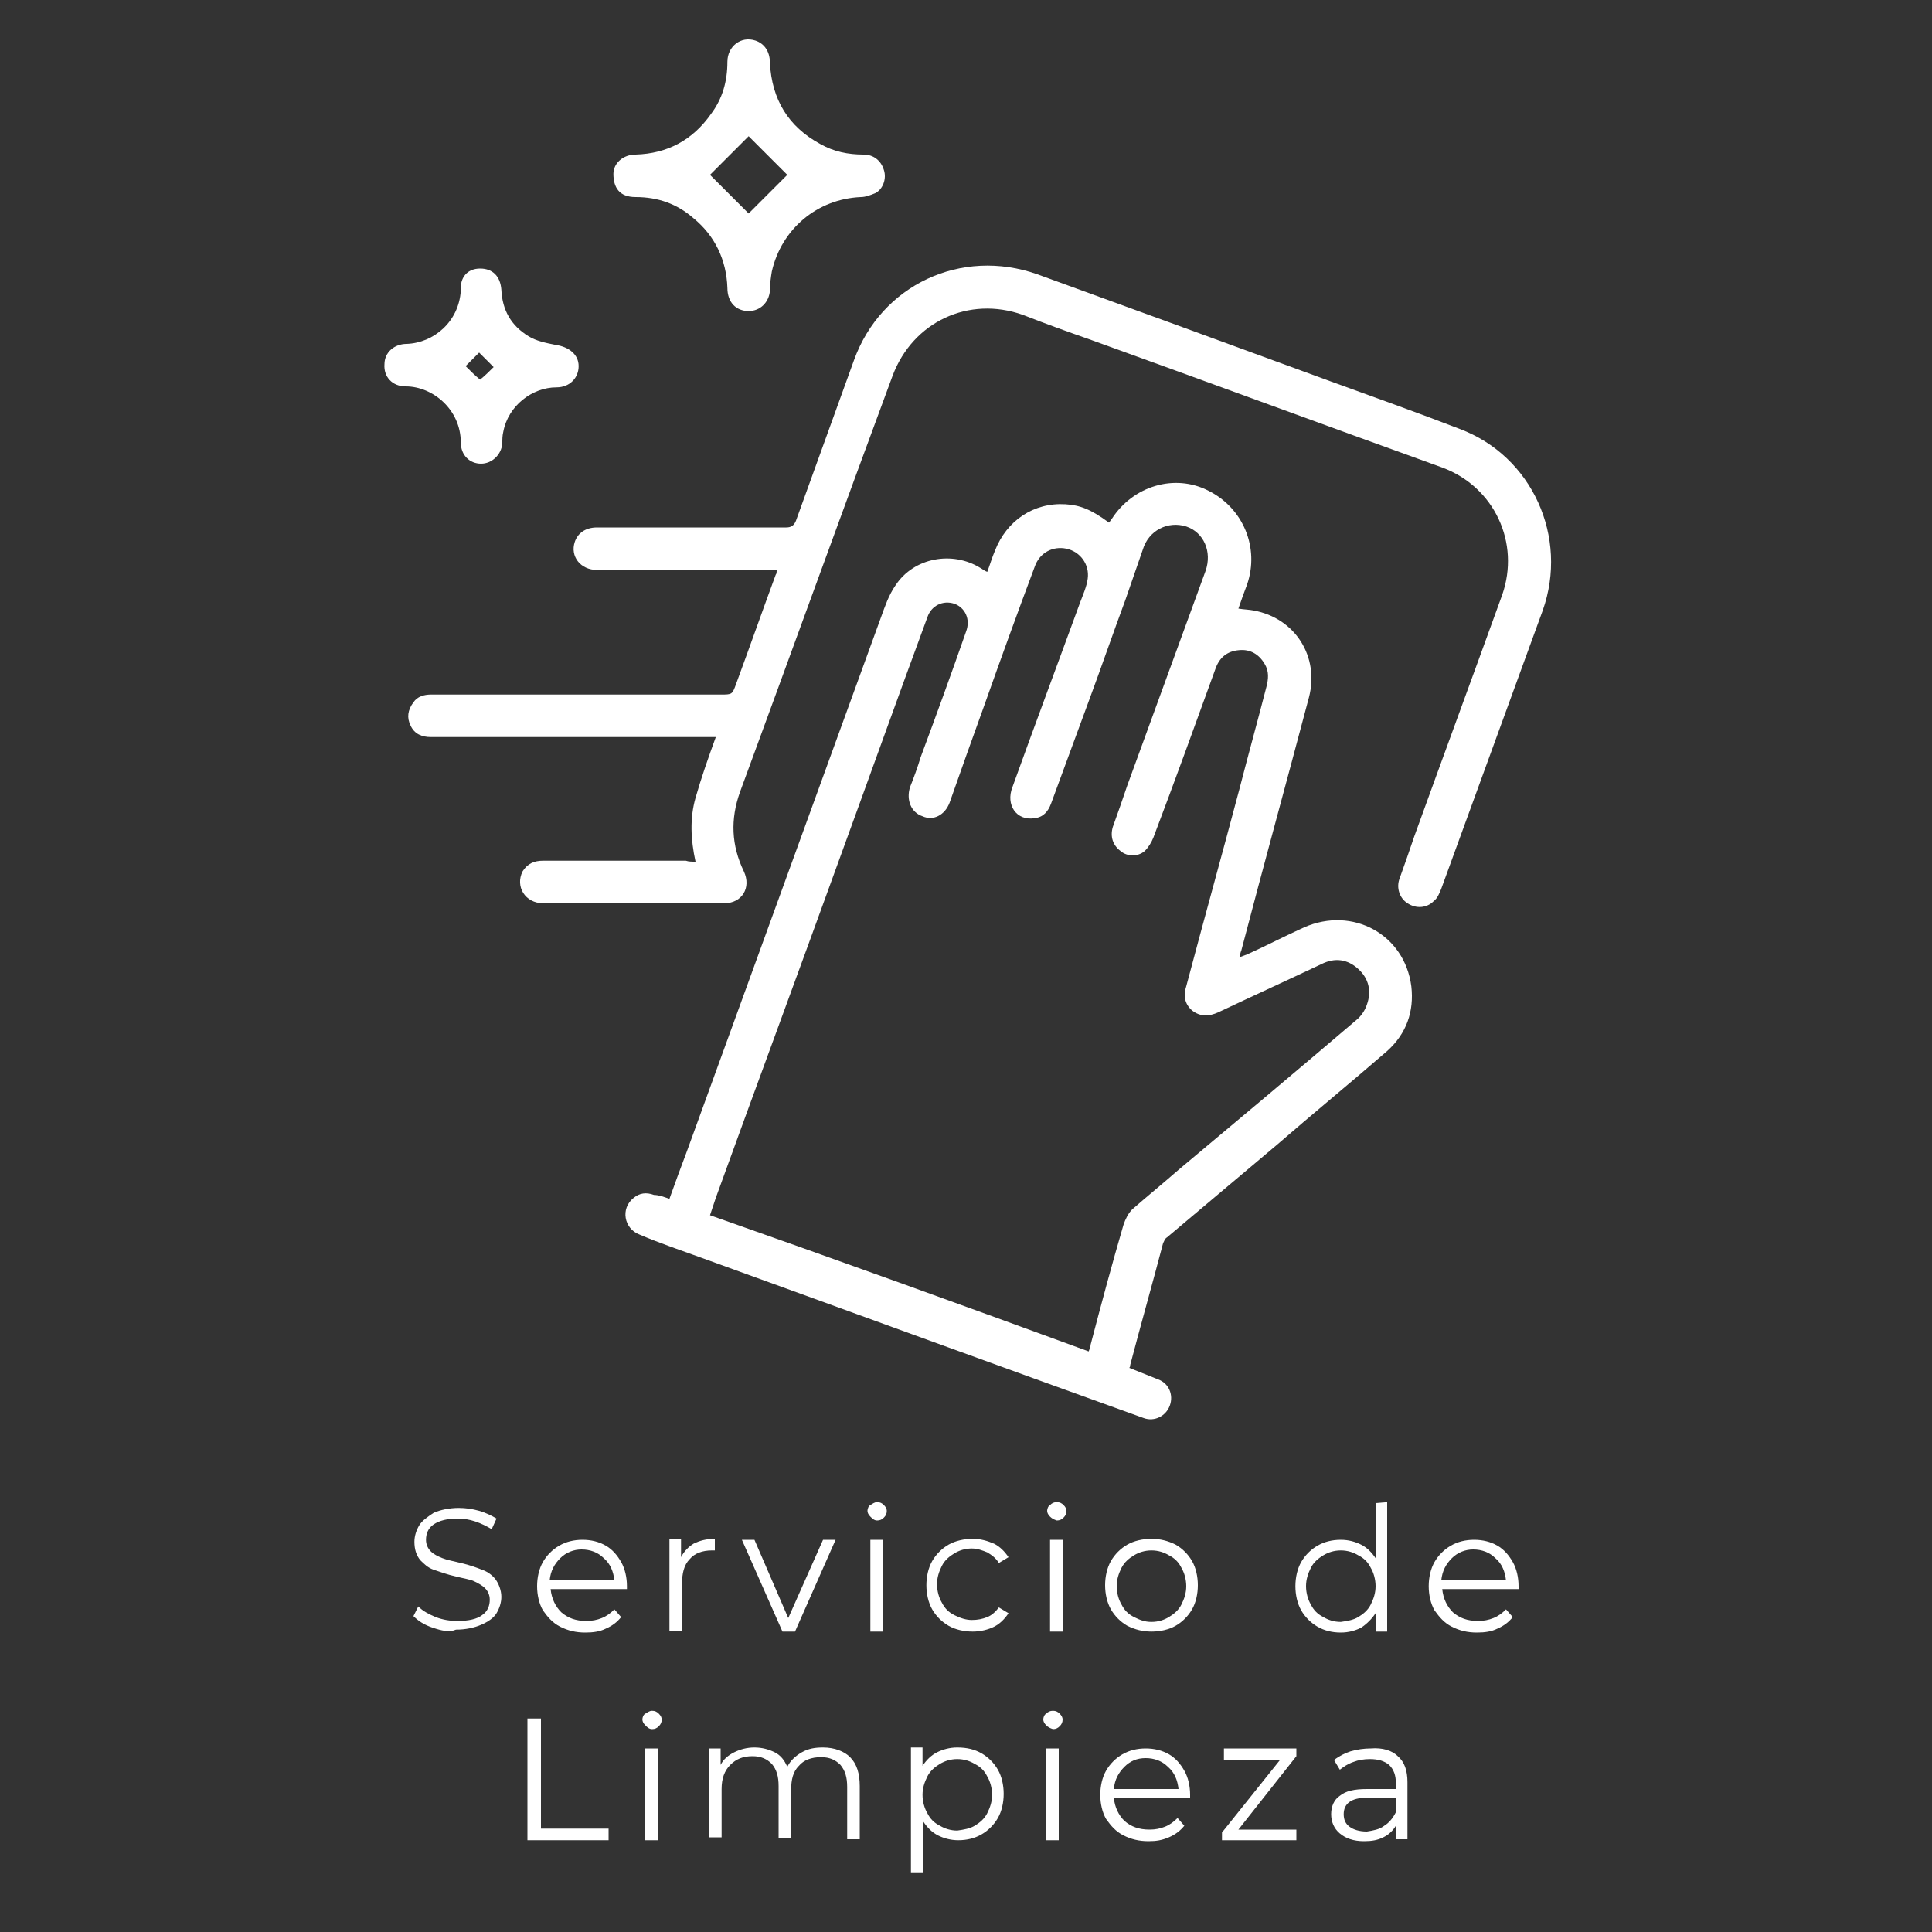 <?xml version="1.0" encoding="utf-8"?>
<!-- Generator: Adobe Illustrator 22.1.0, SVG Export Plug-In . SVG Version: 6.00 Build 0)  -->
<svg version="1.1" id="Capa_1" xmlns="http://www.w3.org/2000/svg" xmlns:xlink="http://www.w3.org/1999/xlink" x="0px" y="0px"
	 viewBox="0 0 200 200" style="enable-background:new 0 0 200 200;" xml:space="preserve">
<rect x="0" y="0" width="200" height="200" fill="#333333" stroke="none"/>
<style type="text/css">
	.st0{fill:#FFFFFF;}
</style>
<g>
	<path class="st0" d="M44.8,168.5c-0.9-0.3-1.5-0.7-2-1.2l0.5-1c0.5,0.5,1.1,0.8,1.8,1.1c0.8,0.3,1.5,0.4,2.3,0.4
		c1.1,0,2-0.2,2.5-0.6c0.6-0.4,0.8-1,0.8-1.6c0-0.5-0.2-0.9-0.5-1.2s-0.7-0.5-1.1-0.7s-1.1-0.3-1.9-0.5c-0.9-0.2-1.7-0.5-2.3-0.7
		s-1-0.6-1.4-1c-0.4-0.5-0.6-1.1-0.6-1.9c0-0.6,0.2-1.2,0.5-1.7s0.9-0.9,1.5-1.3c0.7-0.3,1.6-0.5,2.6-0.5c0.7,0,1.4,0.1,2.1,0.3
		c0.7,0.2,1.3,0.5,1.8,0.8l-0.5,1.1c-0.5-0.3-1.1-0.6-1.7-0.8c-0.6-0.2-1.2-0.3-1.8-0.3c-1.1,0-1.9,0.2-2.5,0.6
		c-0.6,0.4-0.8,1-0.8,1.6c0,0.5,0.2,0.9,0.5,1.2s0.7,0.5,1.2,0.7s1.1,0.3,1.9,0.5c0.9,0.2,1.7,0.5,2.2,0.7c0.6,0.2,1.1,0.6,1.4,1
		s0.6,1.1,0.6,1.8c0,0.6-0.2,1.2-0.5,1.7s-0.9,0.9-1.6,1.2c-0.7,0.3-1.6,0.5-2.6,0.5C46.5,169,45.7,168.8,44.8,168.5z"/>
	<path class="st0" d="M64.9,164.5H57c0.1,1,0.5,1.8,1.1,2.4c0.7,0.6,1.5,0.9,2.6,0.9c0.6,0,1.1-0.1,1.6-0.3s0.9-0.5,1.3-0.9l0.7,0.8
		c-0.4,0.5-0.9,0.9-1.6,1.2c-0.6,0.3-1.3,0.4-2.1,0.4c-1,0-1.8-0.2-2.6-0.6s-1.3-1-1.8-1.7c-0.4-0.7-0.6-1.6-0.6-2.5
		s0.2-1.8,0.6-2.5c0.4-0.7,1-1.3,1.7-1.7s1.5-0.6,2.4-0.6s1.7,0.2,2.4,0.6s1.2,1,1.6,1.7c0.4,0.7,0.6,1.6,0.6,2.5V164.5z M58,161.3
		c-0.6,0.6-1,1.3-1.1,2.3h6.7c-0.1-0.9-0.4-1.7-1.1-2.3c-0.6-0.6-1.4-0.9-2.3-0.9C59.4,160.4,58.6,160.7,58,161.3z"/>
	<path class="st0" d="M71.8,159.8c0.6-0.3,1.3-0.5,2.2-0.5v1.2h-0.3c-1,0-1.8,0.3-2.3,0.9c-0.6,0.6-0.8,1.5-0.8,2.6v4.8h-1.3v-9.5
		h1.2v1.9C70.8,160.6,71.3,160.1,71.8,159.8z"/>
	<path class="st0" d="M86.5,159.4l-4.2,9.5H81l-4.2-9.5h1.3l3.5,8.1l3.6-8.1H86.5z"/>
	<path class="st0" d="M90.1,157c-0.2-0.2-0.3-0.4-0.3-0.6c0-0.2,0.1-0.5,0.3-0.6s0.4-0.3,0.7-0.3s0.5,0.1,0.7,0.3s0.3,0.4,0.3,0.6
		c0,0.3-0.1,0.5-0.3,0.7c-0.2,0.2-0.4,0.3-0.7,0.3S90.3,157.2,90.1,157z M90.1,159.4h1.3v9.5h-1.3V159.4z"/>
	<path class="st0" d="M98.2,168.3c-0.7-0.4-1.3-1-1.7-1.7c-0.4-0.7-0.6-1.6-0.6-2.5s0.2-1.8,0.6-2.5s1-1.3,1.7-1.7s1.6-0.6,2.5-0.6
		c0.8,0,1.5,0.2,2.2,0.5c0.6,0.3,1.1,0.8,1.5,1.4l-1,0.6c-0.3-0.5-0.7-0.8-1.2-1.1c-0.5-0.2-1-0.4-1.6-0.4c-0.7,0-1.3,0.2-1.8,0.5
		s-1,0.7-1.3,1.3S97,163.3,97,164s0.2,1.4,0.5,1.9c0.3,0.6,0.7,1,1.3,1.3s1.2,0.5,1.8,0.5c0.6,0,1.1-0.1,1.6-0.3s0.9-0.6,1.2-1
		l1,0.6c-0.4,0.6-0.9,1.1-1.5,1.4c-0.6,0.3-1.4,0.5-2.2,0.5C99.8,168.9,98.9,168.7,98.2,168.3z"/>
	<path class="st0" d="M108.7,157c-0.2-0.2-0.3-0.4-0.3-0.6c0-0.2,0.1-0.5,0.3-0.6c0.2-0.2,0.4-0.3,0.7-0.3c0.3,0,0.5,0.1,0.7,0.3
		s0.3,0.4,0.3,0.6c0,0.3-0.1,0.5-0.3,0.7c-0.2,0.2-0.4,0.3-0.7,0.3C109.1,157.3,108.9,157.2,108.7,157z M108.7,159.4h1.3v9.5h-1.3
		V159.4z"/>
	<path class="st0" d="M116.7,168.3c-0.7-0.4-1.3-1-1.7-1.7c-0.4-0.7-0.6-1.6-0.6-2.5s0.2-1.8,0.6-2.5s1-1.3,1.7-1.7s1.6-0.6,2.5-0.6
		s1.7,0.2,2.5,0.6c0.7,0.4,1.3,1,1.7,1.7c0.4,0.7,0.6,1.6,0.6,2.5s-0.2,1.8-0.6,2.5s-1,1.3-1.7,1.7s-1.6,0.6-2.5,0.6
		S117.5,168.7,116.7,168.3z M121,167.4c0.5-0.3,1-0.7,1.3-1.3s0.5-1.2,0.5-1.9s-0.2-1.4-0.5-1.9c-0.3-0.6-0.7-1-1.3-1.3
		c-0.5-0.3-1.1-0.5-1.8-0.5s-1.3,0.2-1.8,0.5s-1,0.7-1.3,1.3s-0.5,1.2-0.5,1.9s0.2,1.4,0.5,1.9c0.3,0.6,0.7,1,1.3,1.3
		s1.1,0.5,1.8,0.5S120.5,167.7,121,167.4z"/>
	<path class="st0" d="M143.6,155.5v13.4h-1.2V167c-0.4,0.6-0.9,1.1-1.5,1.5c-0.6,0.3-1.3,0.5-2.1,0.5c-0.9,0-1.7-0.2-2.4-0.6
		c-0.7-0.4-1.3-1-1.7-1.7s-0.6-1.6-0.6-2.5s0.2-1.8,0.6-2.5c0.4-0.7,1-1.3,1.7-1.7s1.5-0.6,2.4-0.6c0.8,0,1.5,0.2,2.1,0.5
		s1.1,0.8,1.5,1.4v-5.7L143.6,155.5L143.6,155.5z M140.6,167.4c0.5-0.3,1-0.7,1.3-1.3s0.5-1.2,0.5-1.9s-0.2-1.4-0.5-1.9
		c-0.3-0.6-0.7-1-1.3-1.3c-0.5-0.3-1.1-0.5-1.8-0.5s-1.3,0.2-1.8,0.5s-1,0.7-1.3,1.3s-0.5,1.2-0.5,1.9s0.2,1.4,0.5,1.9
		c0.3,0.6,0.7,1,1.3,1.3c0.5,0.3,1.1,0.5,1.8,0.5C139.5,167.8,140.1,167.7,140.6,167.4z"/>
	<path class="st0" d="M157.2,164.5h-7.9c0.1,1,0.5,1.8,1.1,2.4c0.7,0.6,1.5,0.9,2.6,0.9c0.6,0,1.1-0.1,1.6-0.3s0.9-0.5,1.3-0.9
		l0.7,0.8c-0.4,0.5-0.9,0.9-1.6,1.2c-0.6,0.3-1.3,0.4-2.1,0.4c-1,0-1.8-0.2-2.6-0.6s-1.3-1-1.8-1.7c-0.4-0.7-0.6-1.6-0.6-2.5
		s0.2-1.8,0.6-2.5c0.4-0.7,1-1.3,1.7-1.7s1.5-0.6,2.4-0.6s1.7,0.2,2.4,0.6c0.7,0.4,1.2,1,1.6,1.7c0.4,0.7,0.6,1.6,0.6,2.5V164.5z
		 M150.3,161.3c-0.6,0.6-1,1.3-1.1,2.3h6.7c-0.1-0.9-0.4-1.7-1.1-2.3c-0.6-0.6-1.4-0.9-2.3-0.9C151.7,160.4,150.9,160.7,150.3,161.3
		z"/>
	<path class="st0" d="M54.7,177.9H56v11.4h7v1.2h-8.4v-12.6H54.7z"/>
	<path class="st0" d="M66.8,178.6c-0.2-0.2-0.3-0.4-0.3-0.6c0-0.2,0.1-0.5,0.3-0.6s0.4-0.3,0.7-0.3s0.5,0.1,0.7,0.3s0.3,0.4,0.3,0.6
		c0,0.3-0.1,0.5-0.3,0.7c-0.2,0.2-0.4,0.3-0.7,0.3S67,178.8,66.8,178.6z M66.8,181h1.3v9.5h-1.3V181z"/>
	<path class="st0" d="M88,181.9c0.7,0.7,1,1.7,1,3v5.5h-1.3V185c0-1-0.2-1.7-0.7-2.3c-0.5-0.5-1.1-0.8-2-0.8c-1,0-1.8,0.3-2.3,0.9
		c-0.6,0.6-0.8,1.4-0.8,2.5v5h-1.3v-5.4c0-1-0.2-1.7-0.7-2.3c-0.5-0.5-1.1-0.8-2-0.8c-1,0-1.7,0.3-2.3,0.9c-0.6,0.6-0.9,1.4-0.9,2.5
		v5h-1.3V181h1.2v1.7c0.3-0.6,0.8-1,1.4-1.3s1.3-0.5,2.1-0.5c0.8,0,1.5,0.2,2.1,0.5s1,0.8,1.3,1.5c0.3-0.6,0.8-1.1,1.5-1.5
		s1.4-0.5,2.2-0.5C86.4,180.9,87.4,181.3,88,181.9z"/>
	<path class="st0" d="M101.6,181.5c0.7,0.4,1.3,1,1.7,1.7c0.4,0.7,0.6,1.6,0.6,2.5s-0.2,1.8-0.6,2.5s-1,1.3-1.7,1.7
		s-1.5,0.6-2.4,0.6c-0.8,0-1.5-0.2-2.1-0.5s-1.1-0.8-1.5-1.4v5.3h-1.3v-13h1.2v1.9c0.4-0.6,0.9-1.1,1.5-1.4c0.6-0.3,1.3-0.5,2.1-0.5
		C100.1,180.9,100.9,181.1,101.6,181.5z M100.9,189c0.5-0.3,1-0.7,1.3-1.3s0.5-1.2,0.5-1.9s-0.2-1.4-0.5-1.9c-0.3-0.6-0.7-1-1.3-1.3
		c-0.5-0.3-1.1-0.5-1.8-0.5c-0.7,0-1.3,0.2-1.8,0.5s-1,0.7-1.3,1.3s-0.5,1.2-0.5,1.9s0.2,1.4,0.5,1.9c0.3,0.6,0.7,1,1.3,1.3
		c0.5,0.3,1.1,0.5,1.8,0.5C99.8,189.4,100.4,189.3,100.9,189z"/>
	<path class="st0" d="M108.3,178.6c-0.2-0.2-0.3-0.4-0.3-0.6c0-0.2,0.1-0.5,0.3-0.6c0.2-0.2,0.4-0.3,0.7-0.3c0.3,0,0.5,0.1,0.7,0.3
		s0.3,0.4,0.3,0.6c0,0.3-0.1,0.5-0.3,0.7c-0.2,0.2-0.4,0.3-0.7,0.3C108.7,178.9,108.5,178.8,108.3,178.6z M108.3,181h1.3v9.5h-1.3
		V181z"/>
	<path class="st0" d="M123.2,186.1h-7.9c0.1,1,0.5,1.8,1.1,2.4c0.7,0.6,1.5,0.9,2.6,0.9c0.6,0,1.1-0.1,1.6-0.3s0.9-0.5,1.3-0.9
		l0.7,0.8c-0.4,0.5-0.9,0.9-1.6,1.2s-1.3,0.4-2.1,0.4c-1,0-1.8-0.2-2.6-0.6s-1.3-1-1.8-1.7c-0.4-0.7-0.6-1.6-0.6-2.5
		s0.2-1.8,0.6-2.5s1-1.3,1.7-1.7s1.5-0.6,2.4-0.6s1.7,0.2,2.4,0.6c0.7,0.4,1.2,1,1.6,1.7s0.6,1.6,0.6,2.5L123.2,186.1z M116.4,182.9
		c-0.6,0.6-1,1.3-1.1,2.3h6.7c-0.1-0.9-0.4-1.7-1.1-2.3c-0.6-0.6-1.4-0.9-2.3-0.9S117,182.3,116.4,182.9z"/>
	<path class="st0" d="M134.2,189.4v1.1h-7.7v-0.8l6-7.5h-5.8V181h7.5v0.8l-6,7.6L134.2,189.4L134.2,189.4z"/>
	<path class="st0" d="M144.7,181.8c0.7,0.6,1,1.5,1,2.7v5.9h-1.2V189c-0.3,0.5-0.7,0.9-1.3,1.2s-1.2,0.4-2,0.4
		c-1.1,0-1.9-0.3-2.5-0.8s-0.9-1.2-0.9-2s0.3-1.5,0.9-1.9c0.6-0.5,1.5-0.7,2.8-0.7h3v-0.6c0-0.8-0.2-1.4-0.7-1.9
		c-0.5-0.4-1.1-0.6-2-0.6c-0.6,0-1.2,0.1-1.7,0.3c-0.6,0.2-1,0.5-1.4,0.8l-0.6-1c0.5-0.4,1.1-0.7,1.7-0.9c0.7-0.2,1.4-0.3,2.1-0.3
		C143.1,180.9,144.1,181.2,144.7,181.8z M143.3,189c0.5-0.3,0.9-0.8,1.2-1.4v-1.5h-3c-1.6,0-2.4,0.6-2.4,1.7c0,0.6,0.2,1,0.6,1.3
		c0.4,0.3,1,0.5,1.8,0.5C142.1,189.5,142.8,189.4,143.3,189z"/>
</g>
<g>
	<path class="st0" d="M69.3,124.1c0.6-1.7,1.2-3.3,1.8-4.9c6.7-18.4,13.4-36.9,20.1-55.3c0.4-1.1,0.8-2.3,1.5-3.3
		c1.9-2.9,5.9-3.6,8.8-1.8c0.2,0.1,0.4,0.3,0.7,0.4c0.3-0.8,0.5-1.5,0.8-2.2c1.2-3.1,4-5,7.3-4.8c1.5,0.1,2.6,0.5,4.5,1.9
		c0.1-0.1,0.2-0.3,0.3-0.4c2.2-3.4,6.5-4.7,10-2.9c3.6,1.8,5.3,5.9,4,9.7c-0.3,0.8-0.6,1.6-0.9,2.5c0.6,0.1,1.1,0.1,1.6,0.2
		c4.3,0.8,6.8,4.8,5.7,9c-2.3,8.7-4.7,17.4-7,26.2c-0.1,0.2-0.1,0.4-0.2,0.7c0.3-0.1,0.5-0.2,0.8-0.3c2-0.9,3.9-1.9,5.9-2.8
		c5-2.2,10.4,0.7,11.1,6.1c0.3,2.6-0.5,4.9-2.5,6.7c-3.8,3.3-7.6,6.4-11.4,9.7c-3.8,3.2-7.6,6.4-11.4,9.6c-0.2,0.1-0.3,0.4-0.4,0.6
		c-1.1,4.2-2.3,8.4-3.4,12.6c0,0.1,0,0.2-0.1,0.3c1,0.4,2,0.8,3,1.2c1.1,0.4,1.6,1.6,1.2,2.7c-0.4,1.1-1.6,1.7-2.7,1.3
		c-15.3-5.5-30.6-11.1-45.8-16.6c-2.2-0.8-4.3-1.5-6.4-2.4c-1.6-0.6-2-2.7-0.6-3.8c0.6-0.5,1.3-0.6,2.1-0.3
		C68.2,123.7,68.7,123.9,69.3,124.1z M112.7,139.9c0.1-0.3,0.2-0.5,0.2-0.7c1.1-4.2,2.2-8.3,3.4-12.4c0.2-0.6,0.5-1.2,0.9-1.6
		c1.6-1.4,3.2-2.7,4.8-4.1c6.1-5.1,12.3-10.3,18.4-15.5c0.5-0.4,0.9-1,1.1-1.6c0.5-1.4,0.2-2.7-0.9-3.7c-1.1-1-2.4-1.2-3.8-0.5
		c-3.6,1.7-7.1,3.3-10.7,5c-0.9,0.4-1.8,0.5-2.7-0.2c-0.8-0.7-0.9-1.6-0.6-2.5c1.8-6.8,3.7-13.6,5.5-20.4c0.9-3.5,1.9-7.1,2.8-10.6
		c0.2-0.8,0.3-1.6-0.2-2.4c-0.6-1-1.5-1.5-2.6-1.4c-1.3,0.1-2.1,0.8-2.5,2c-2.1,5.8-4.2,11.6-6.4,17.4c-0.2,0.5-0.5,1-0.9,1.4
		c-0.7,0.6-1.8,0.6-2.5,0c-0.8-0.6-1.1-1.5-0.8-2.5c0.5-1.4,1-2.8,1.5-4.3c2.7-7.4,5.4-14.8,8.1-22.2c0.7-2-0.2-4-2-4.6
		c-1.9-0.6-3.9,0.4-4.5,2.4c-0.6,1.7-1.2,3.5-1.8,5.2c-1.3,3.5-2.5,7-3.8,10.5s-2.6,7.1-3.9,10.6c-0.3,0.8-0.8,1.4-1.7,1.5
		c-1.9,0.3-3-1.4-2.3-3.2c2.3-6.4,4.7-12.8,7-19.1c0.3-0.8,0.7-1.7,0.8-2.5c0.2-1.5-0.8-2.8-2.2-3.1c-1.4-0.3-2.8,0.4-3.3,1.9
		c-1.8,4.8-3.5,9.5-5.2,14.3c-1.2,3.3-2.4,6.7-3.6,10.1c-0.5,1.3-1.7,1.9-2.8,1.4c-1.2-0.4-1.7-1.7-1.3-3c0.4-1,0.8-2.1,1.1-3.1
		c1.6-4.3,3.2-8.7,4.7-13c0.5-1.3-0.1-2.5-1.2-2.9c-1.2-0.4-2.4,0.2-2.8,1.4c-3.1,8.4-6.1,16.8-9.2,25.3
		c-4.2,11.6-8.5,23.2-12.7,34.8c-0.2,0.6-0.4,1.2-0.6,1.8C86.6,130.4,99.6,135.1,112.7,139.9z"/>
	<path class="st0" d="M72,89.2c-0.5-2.3-0.6-4.5,0-6.6s1.3-4.1,2.1-6.3c-0.3,0-0.6,0-0.9,0c-9.5,0-19.1,0-28.6,0
		c-0.9,0-1.7-0.3-2.1-1.2c-0.4-0.8-0.3-1.6,0.3-2.4c0.4-0.6,1.1-0.8,1.8-0.8c2.2,0,4.5,0,6.7,0c7.8,0,15.6,0,23.3,0
		c1.2,0,1.2,0,1.6-1.1c1.4-3.8,2.7-7.5,4.1-11.3c0.1-0.1,0.1-0.3,0.1-0.5c-0.3,0-0.5,0-0.8,0c-5.9,0-11.8,0-17.8,0
		c-1.7,0-2.8-1.4-2.3-2.9c0.3-0.9,1.1-1.5,2.3-1.5c3.7,0,7.3,0,11,0c2.9,0,5.7,0,8.6,0c0.5,0,0.8-0.2,1-0.7c2-5.5,4-11.1,6-16.6
		c2.8-7.8,11.1-11.7,19-8.9c10.2,3.7,20.3,7.4,30.4,11.1c4.4,1.6,8.9,3.2,13.3,4.9c7.5,2.8,11.3,11.2,8.6,18.8
		c-3.5,9.6-7,19.2-10.5,28.8c-0.2,0.5-0.4,1-0.8,1.3c-0.7,0.7-1.8,0.8-2.7,0.2c-0.8-0.5-1.2-1.6-0.8-2.6c0.5-1.4,1-2.8,1.5-4.3
		c3-8.3,6.1-16.7,9.1-25c1.9-5.4-0.8-11.2-6.2-13.2c-12.2-4.4-24.4-8.9-36.6-13.3c-2.3-0.8-4.5-1.6-6.8-2.5
		c-5.6-2-11.4,0.7-13.5,6.3C87.1,53.2,81.9,67.6,76.6,82c-1,2.8-0.9,5.5,0.4,8.2c0.8,1.7-0.2,3.3-2,3.3c-6.3,0-12.5,0-18.8,0
		c-1.8,0-2.9-1.7-2.1-3.3c0.5-0.8,1.2-1.1,2.1-1.1c4.9,0,9.9,0,14.8,0C71.3,89.2,71.6,89.2,72,89.2z"/>
	<path class="st0" d="M77.5,32.2c-1.3,0-2.2-0.9-2.2-2.4c-0.1-2.9-1.3-5.4-3.5-7.2c-1.7-1.5-3.7-2.2-6-2.2c-1.7,0-2.3-1-2.3-2.4
		c0-1.1,1-2,2.3-2c3.3-0.1,5.9-1.5,7.8-4.2c1.2-1.6,1.7-3.4,1.7-5.4c0-1.6,1.4-2.7,2.9-2.2c0.9,0.3,1.5,1.1,1.5,2.3
		c0.2,3.8,1.9,6.6,5.2,8.4c1.4,0.8,2.9,1.1,4.5,1.1c1,0,1.8,0.6,2.1,1.6c0.3,0.9-0.1,2-0.9,2.4c-0.5,0.2-1,0.4-1.5,0.4
		c-4.5,0.2-8.2,3.3-9.2,7.7c-0.1,0.6-0.2,1.3-0.2,2C79.6,31.3,78.7,32.2,77.5,32.2z M81.5,18.1c-1.3-1.3-2.7-2.7-4-4
		c-1.3,1.3-2.7,2.7-4,4c1.3,1.3,2.7,2.7,4,4C78.8,20.8,80.2,19.4,81.5,18.1z"/>
	<path class="st0" d="M49.7,27.8c1.3,0,2.1,0.8,2.2,2.2c0.1,2.1,1,3.7,2.8,4.8c0.8,0.5,1.8,0.7,2.8,0.9c1.4,0.2,2.4,1,2.4,2.2
		s-0.9,2.2-2.3,2.2c-2.5,0-5,1.9-5.5,4.6C52,45.1,52,45.5,52,45.9c-0.1,1.2-1.1,2.1-2.2,2.1c-1.2,0-2.1-0.9-2.1-2.2
		c0-3.4-2.9-5.8-5.7-5.8c-1.4,0-2.3-1-2.2-2.3c0-1.2,1-2.1,2.3-2.1c2.8-0.1,5.4-2.3,5.6-5.5C47.6,28.7,48.4,27.8,49.7,27.8z
		 M48.2,37.9c0.5,0.5,1,1,1.5,1.4c0.5-0.4,1-0.9,1.4-1.3c-0.5-0.5-1-1-1.5-1.5C49.2,36.9,48.7,37.4,48.2,37.9z"/>
</g>
</svg>
